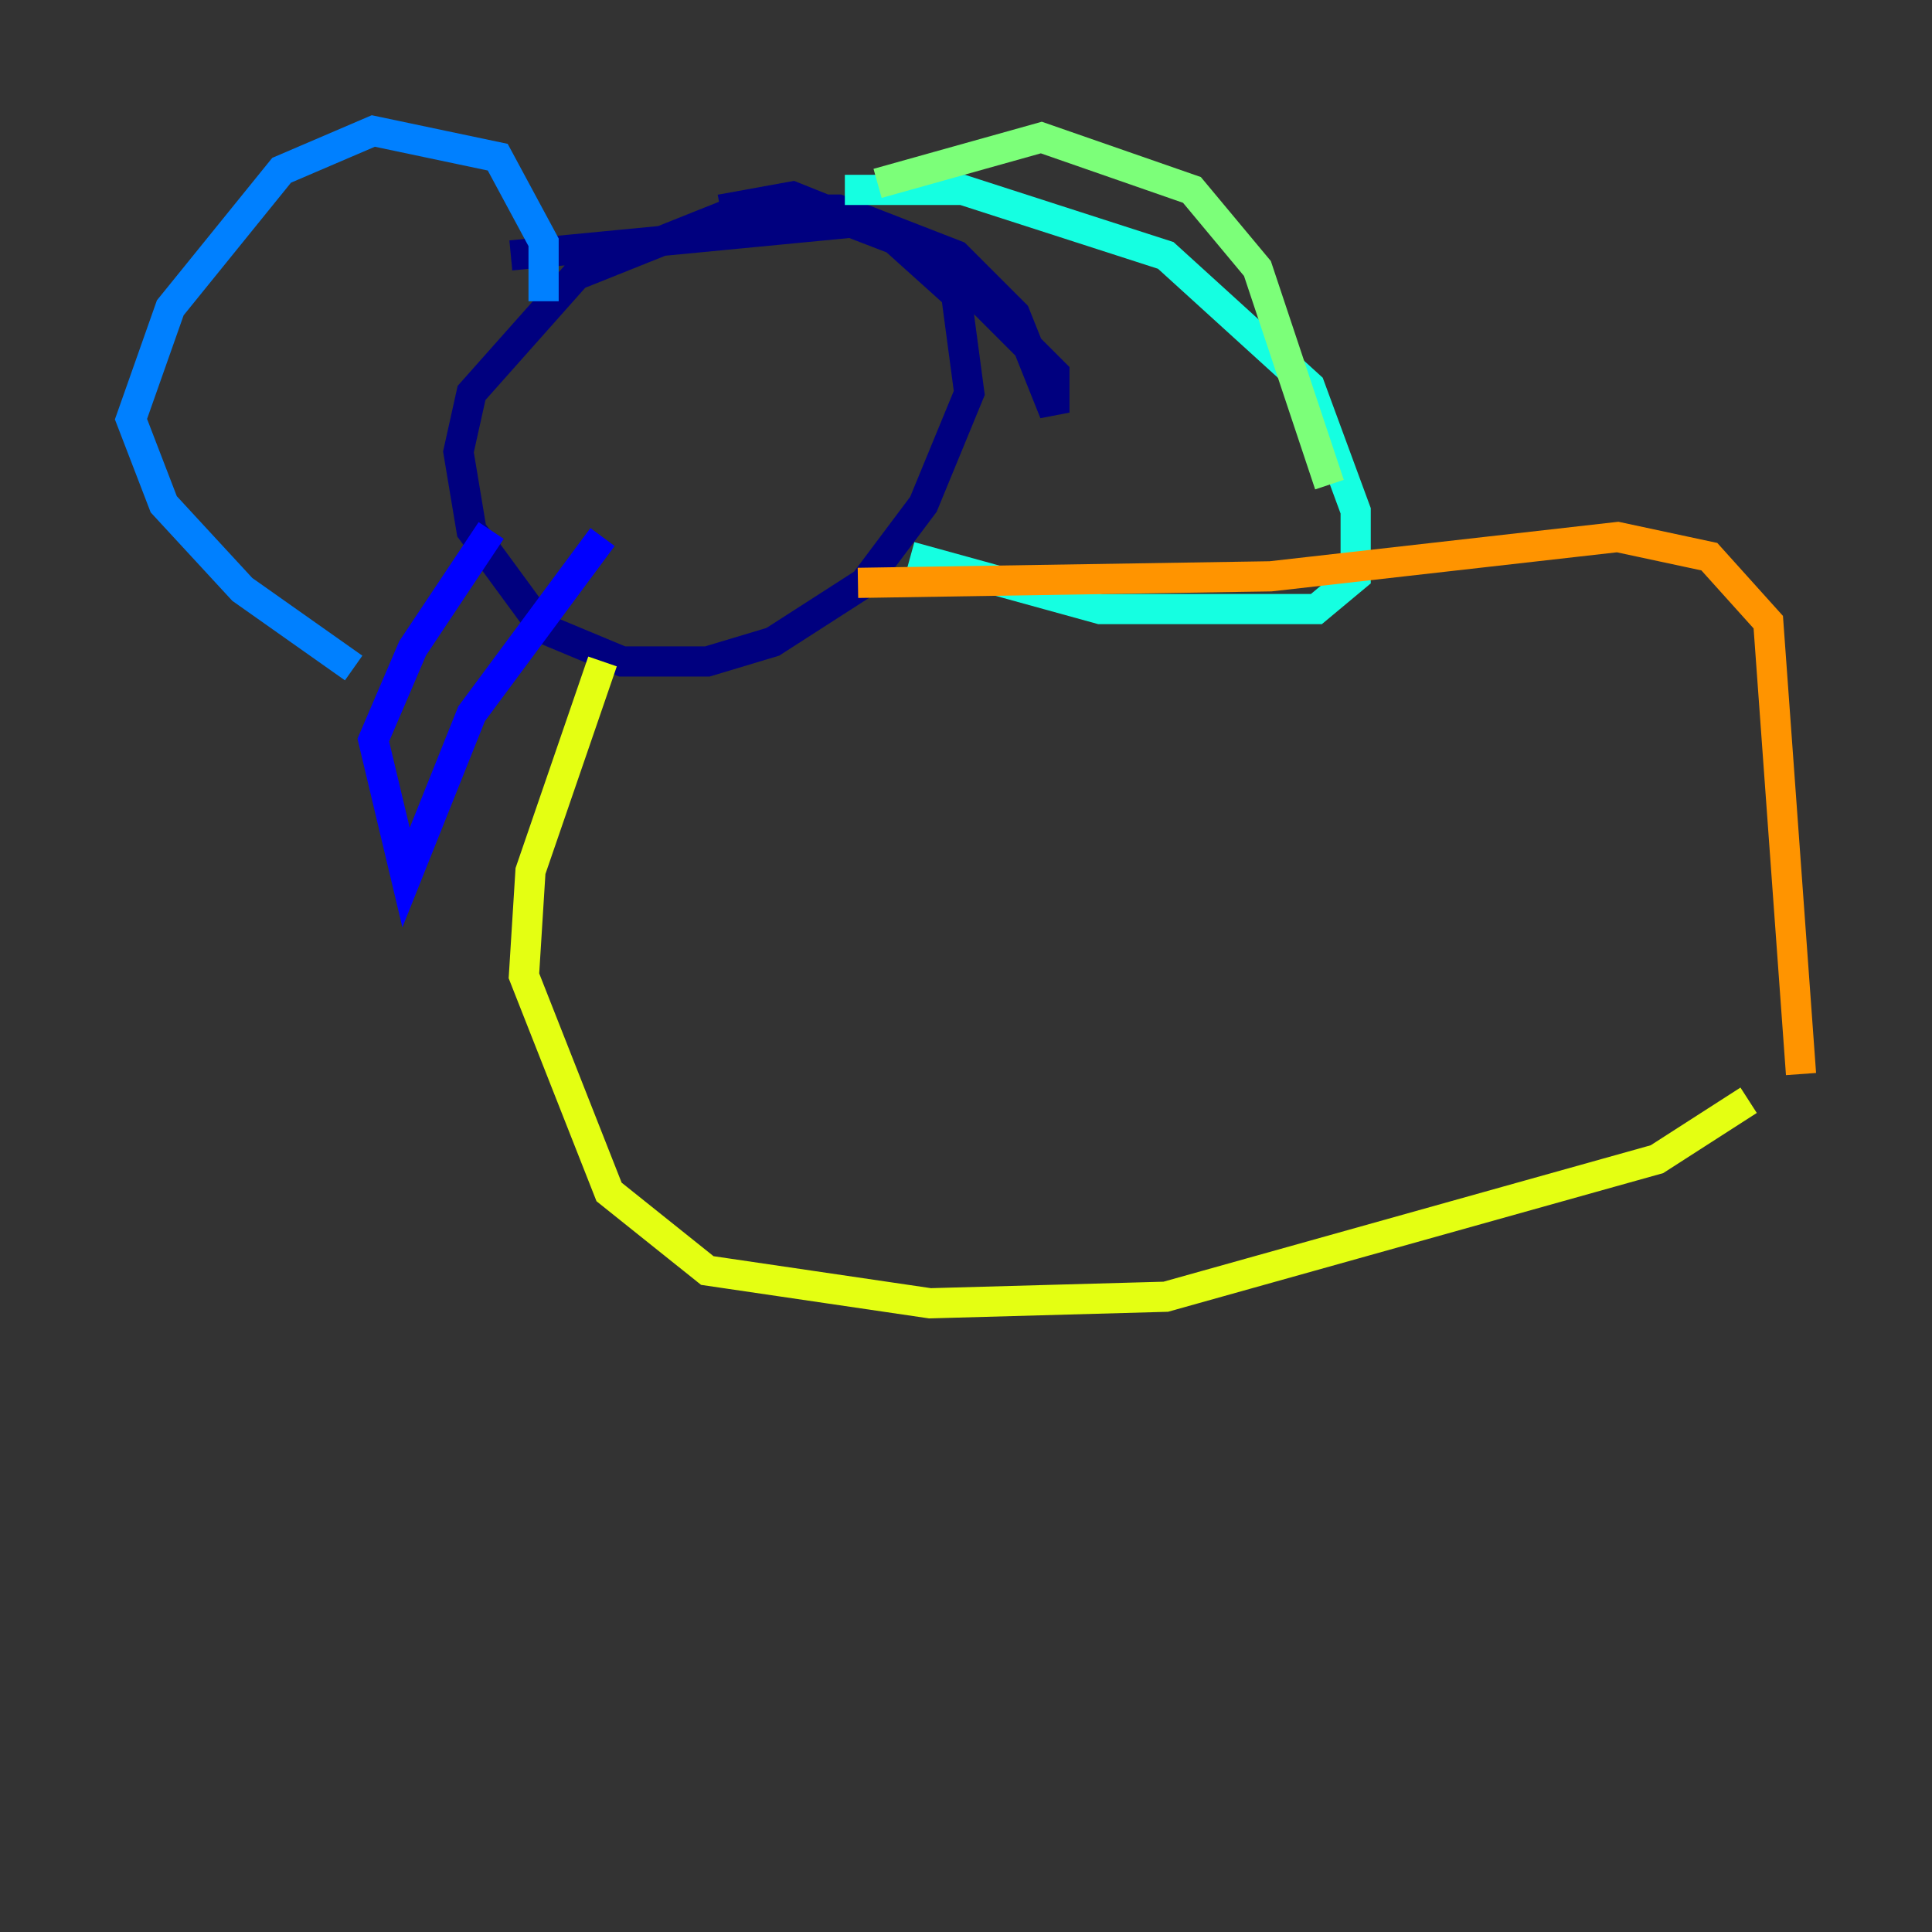 <?xml version="1.0" encoding="utf-8" ?>
<svg baseProfile="tiny" height="128" version="1.2" viewBox="0,0,128,128" width="128" xmlns="http://www.w3.org/2000/svg" xmlns:ev="http://www.w3.org/2001/xml-events" xmlns:xlink="http://www.w3.org/1999/xlink"><rect x="0" y="0" width="128" height="128" fill="#333333" stroke="none"/><defs /><polyline fill="none" points="33.844,16.922 56.407,14.752 62.047,16.922 69.858,24.732 69.858,27.336 67.254,20.827 63.349,16.922 55.539,13.885 49.031,13.885 38.183,18.224 31.241,26.034 30.373,29.939 31.241,35.146 36.014,41.654 41.22,43.824 46.861,43.824 51.2,42.522 57.275,38.617 61.18,33.41 64.217,26.034 63.349,19.525 59.01,15.62 52.502,13.017 47.729,13.885" stroke="#00007f" stroke-width="2" /><polyline fill="none" points="32.542,35.146 27.336,42.956 24.732,49.031 26.902,58.142 31.241,47.295 39.919,35.58" stroke="#0000ff" stroke-width="2" /><polyline fill="none" points="36.014,19.959 36.014,16.054 32.976,10.414 24.732,8.678 18.658,11.281 11.281,20.393 8.678,27.77 10.848,33.41 16.054,39.051 23.43,44.258" stroke="#0080ff" stroke-width="2" /><polyline fill="none" points="55.973,12.583 63.783,12.583 77.234,16.922 86.78,25.6 89.817,33.844 89.817,38.183 87.214,40.352 72.895,40.352 60.312,36.881" stroke="#15ffe1" stroke-width="2" /><polyline fill="none" points="58.142,12.149 68.99,9.112 78.969,12.583 83.308,17.79 88.081,32.108" stroke="#7cff79" stroke-width="2" /><polyline fill="none" points="39.919,43.824 35.146,57.709 34.712,64.651 40.352,78.969 46.861,84.176 61.614,86.346 77.234,85.912 109.776,76.8 115.851,72.895" stroke="#e4ff12" stroke-width="2" /><polyline fill="none" points="56.841,38.617 84.176,38.183 107.173,35.58 113.248,36.881 117.153,41.22 119.322,71.159" stroke="#ff9400" stroke-width="2" /><polyline fill="none" points="36.881,24.732 36.881,24.732" stroke="#ff1d00" stroke-width="2" /><polyline fill="none" points="51.634,24.732 51.634,24.732" stroke="#7f0000" stroke-width="2" /></svg>